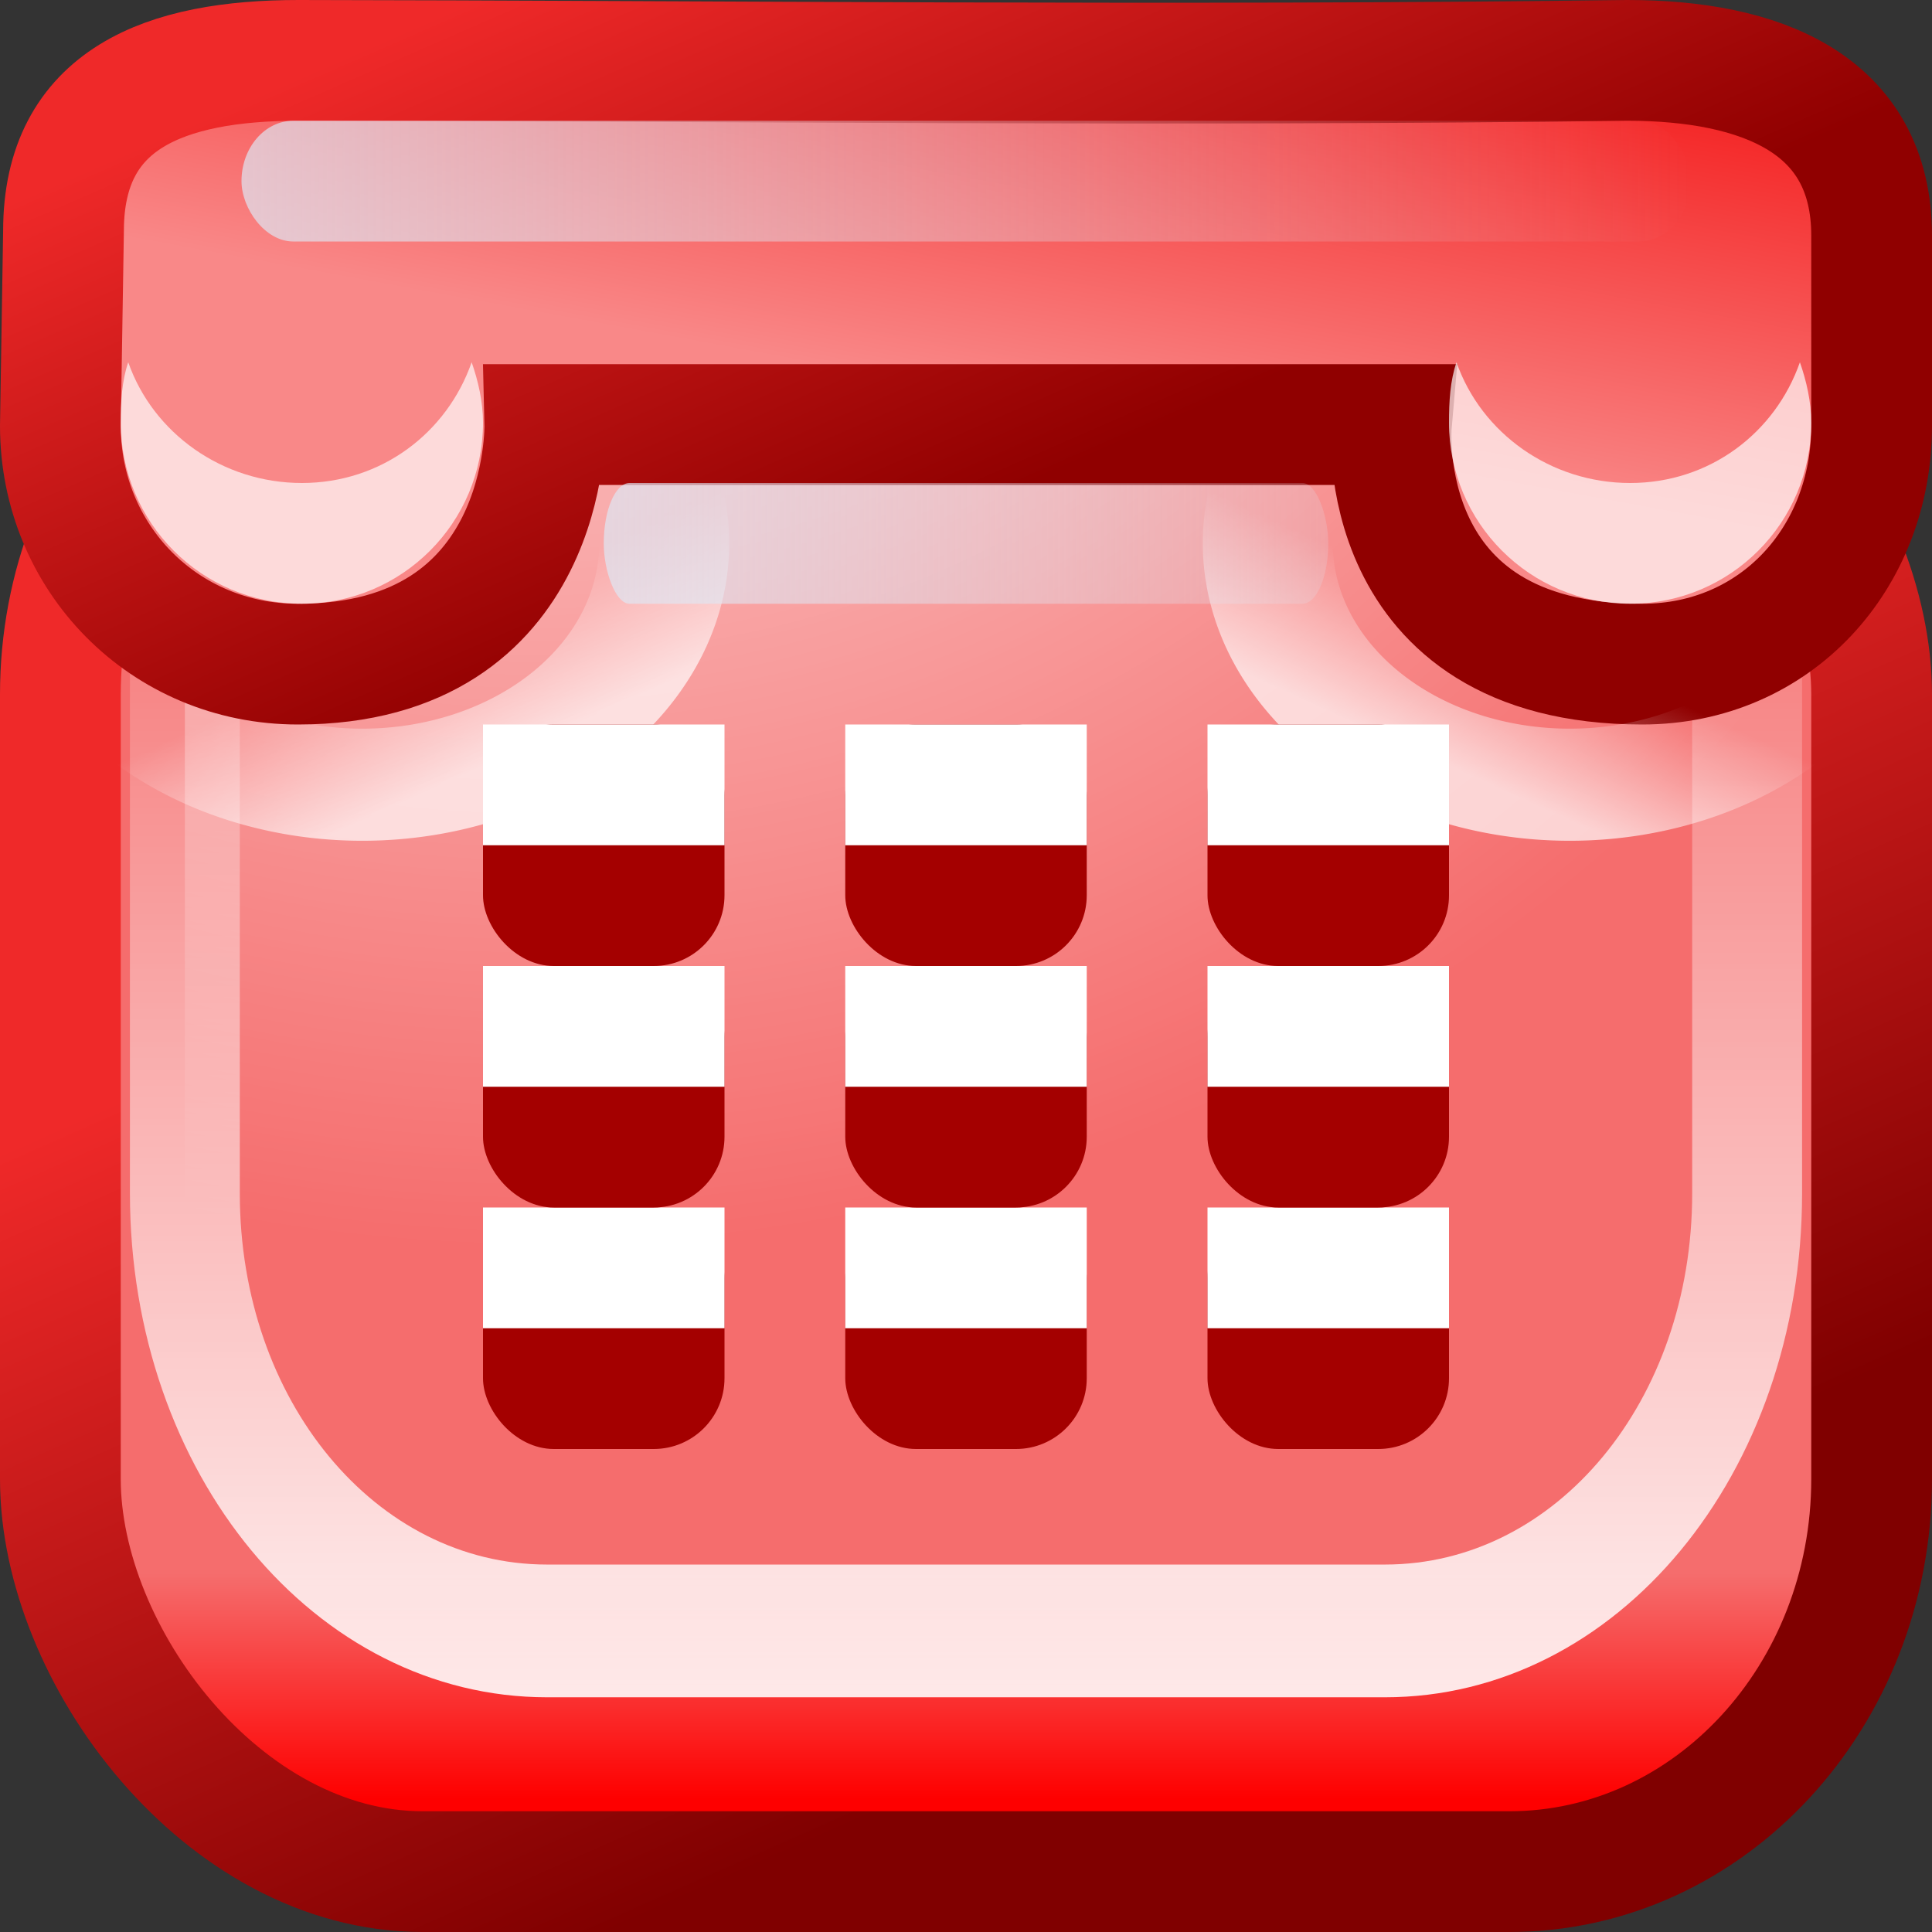 <?xml version="1.0" encoding="UTF-8" standalone="no"?>
<!-- Created with Inkscape (http://www.inkscape.org/) -->
<svg
   xmlns:dc="http://purl.org/dc/elements/1.1/"
   xmlns:cc="http://creativecommons.org/ns#"
   xmlns:rdf="http://www.w3.org/1999/02/22-rdf-syntax-ns#"
   xmlns:svg="http://www.w3.org/2000/svg"
   xmlns="http://www.w3.org/2000/svg"
   xmlns:xlink="http://www.w3.org/1999/xlink"
   xmlns:sodipodi="http://sodipodi.sourceforge.net/DTD/sodipodi-0.dtd"
   xmlns:inkscape="http://www.inkscape.org/namespaces/inkscape"
   width="16px"
   height="16px"
   id="svg4248"
   sodipodi:version="0.32"
   inkscape:version="0.46"
   sodipodi:docbase="/home/hbons/GUI/Tango/Gaim Refresh/protocols/16/scalable"
   sodipodi:docname="simple.svg"
   inkscape:export-filename="/home/hbons/Bureaublad/simple.png"
   inkscape:export-xdpi="90"
   inkscape:export-ydpi="90"
   inkscape:output_extension="org.inkscape.output.svg.inkscape">
  <rect width="100%" height="100%" fill="#333333" stroke="none"/>
  <defs
     id="defs4250">
    <linearGradient
       inkscape:collect="always"
       id="linearGradient8880">
      <stop
         style="stop-color:#f98888;stop-opacity:1"
         offset="0"
         id="stop8882" />
      <stop
         style="stop-color:#f42323;stop-opacity:1"
         offset="1"
         id="stop8884" />
    </linearGradient>
    <linearGradient
       inkscape:collect="always"
       id="linearGradient8864">
      <stop
         style="stop-color:#ffffff;stop-opacity:1;"
         offset="0"
         id="stop8866" />
      <stop
         style="stop-color:#ffffff;stop-opacity:0;"
         offset="1"
         id="stop8868" />
    </linearGradient>
    <linearGradient
       inkscape:collect="always"
       id="linearGradient8847">
      <stop
         style="stop-color:#f56d6d;stop-opacity:1"
         offset="0"
         id="stop8849" />
      <stop
         style="stop-color:#fe0000;stop-opacity:1"
         offset="1"
         id="stop8851" />
    </linearGradient>
    <linearGradient
       inkscape:collect="always"
       id="linearGradient8803">
      <stop
         style="stop-color:#dee8f5;stop-opacity:1;"
         offset="0"
         id="stop8805" />
      <stop
         style="stop-color:#dee8f5;stop-opacity:0;"
         offset="1"
         id="stop8807" />
    </linearGradient>
    <linearGradient
       inkscape:collect="always"
       id="linearGradient8782">
      <stop
         style="stop-color:#ffffff;stop-opacity:1;"
         offset="0"
         id="stop8784" />
      <stop
         style="stop-color:#ffffff;stop-opacity:0;"
         offset="1"
         id="stop8786" />
    </linearGradient>
    <linearGradient
       inkscape:collect="always"
       id="linearGradient8764">
      <stop
         style="stop-color:#900000;stop-opacity:1"
         offset="0"
         id="stop8766" />
      <stop
         style="stop-color:#ef2929;stop-opacity:1"
         offset="1"
         id="stop8768" />
    </linearGradient>
    <linearGradient
       inkscape:collect="always"
       id="linearGradient8750">
      <stop
         style="stop-color:#800000;stop-opacity:1"
         offset="0"
         id="stop8752" />
      <stop
         style="stop-color:#ef2929;stop-opacity:1"
         offset="1"
         id="stop8754" />
    </linearGradient>
    <linearGradient
       inkscape:collect="always"
       id="linearGradient8740">
      <stop
         style="stop-color:#ffffff;stop-opacity:1;"
         offset="0"
         id="stop8742" />
      <stop
         style="stop-color:#ffffff;stop-opacity:0;"
         offset="1"
         id="stop8744" />
    </linearGradient>
    <linearGradient
       inkscape:collect="always"
       xlink:href="#linearGradient8740"
       id="linearGradient8746"
       x1="8.836"
       y1="14.935"
       x2="8.836"
       y2="6.263"
       gradientUnits="userSpaceOnUse" />
    <linearGradient
       inkscape:collect="always"
       xlink:href="#linearGradient8750"
       id="linearGradient8756"
       x1="8.782"
       y1="14.44"
       x2="5.974"
       y2="7.566"
       gradientUnits="userSpaceOnUse"
       gradientTransform="matrix(1,0,0,1.083,0,-1.292)" />
    <linearGradient
       inkscape:collect="always"
       xlink:href="#linearGradient8764"
       id="linearGradient8770"
       x1="9.916"
       y1="3.439"
       x2="7.657"
       y2="-1.659"
       gradientUnits="userSpaceOnUse"
       gradientTransform="matrix(1,0,0,0.986,-9.3256602e-7,6.7610513e-3)" />
    <radialGradient
       inkscape:collect="always"
       xlink:href="#linearGradient8782"
       id="radialGradient8788"
       cx="6.111"
       cy="0.511"
       fx="6.111"
       fy="0.511"
       r="6.995"
       gradientTransform="matrix(1.879,0,0,1.476,-7.034,0.754)"
       gradientUnits="userSpaceOnUse" />
    <linearGradient
       inkscape:collect="always"
       xlink:href="#linearGradient8803"
       id="linearGradient8809"
       x1="1"
       y1="1.5"
       x2="15"
       y2="1.5"
       gradientUnits="userSpaceOnUse"
       gradientTransform="matrix(0.857,0,0,1,1.143,6.5133259e-7)" />
    <linearGradient
       inkscape:collect="always"
       xlink:href="#linearGradient8847"
       id="linearGradient8853"
       x1="8"
       y1="13.025"
       x2="8"
       y2="14.891"
       gradientUnits="userSpaceOnUse" />
    <linearGradient
       inkscape:collect="always"
       xlink:href="#linearGradient8864"
       id="linearGradient8870"
       x1="4.052"
       y1="5.819"
       x2="3.536"
       y2="4.835"
       gradientUnits="userSpaceOnUse" />
    <linearGradient
       inkscape:collect="always"
       xlink:href="#linearGradient8864"
       id="linearGradient8874"
       gradientUnits="userSpaceOnUse"
       x1="4.052"
       y1="5.819"
       x2="3.536"
       y2="4.835" />
    <linearGradient
       inkscape:collect="always"
       xlink:href="#linearGradient8803"
       id="linearGradient8878"
       gradientUnits="userSpaceOnUse"
       gradientTransform="matrix(0.429,0,0,1,4.571,3)"
       x1="1"
       y1="1.5"
       x2="20.434"
       y2="1.5" />
    <linearGradient
       inkscape:collect="always"
       xlink:href="#linearGradient8880"
       id="linearGradient8886"
       x1="9.038"
       y1="3.439"
       x2="9.67"
       y2="6.5e-07"
       gradientUnits="userSpaceOnUse" />
  </defs>
  <sodipodi:namedview
     id="base"
     pagecolor="#ffffff"
     bordercolor="#666666"
     borderopacity="1.0"
     inkscape:pageopacity="0.0"
     inkscape:pageshadow="2"
     inkscape:zoom="27.3287"
     inkscape:cx="17.39127"
     inkscape:cy="10.481989"
     inkscape:current-layer="layer1"
     showgrid="true"
     inkscape:grid-bbox="true"
     inkscape:document-units="px"
     inkscape:window-width="1440"
     inkscape:window-height="847"
     inkscape:window-x="0"
     inkscape:window-y="0"
     inkscape:grid-points="false"
     inkscape:guide-points="false"
     gridtolerance="10"
     inkscape:object-points="false"
     inkscape:object-nodes="false"
     objecttolerance="10"
     inkscape:snap-bbox="true"
     inkscape:snap-nodes="false"
     showguides="true"
     inkscape:guide-bbox="true">
    <inkscape:grid
       type="xygrid"
       id="grid7858"
       visible="true"
       enabled="true" />
  </sodipodi:namedview>
  <g
     id="layer1"
     inkscape:label="Layer 1"
     inkscape:groupmode="layer">
    <rect
       style="opacity:1;fill:url(#linearGradient8853);fill-opacity:1;fill-rule:nonzero;stroke:url(#linearGradient8756);stroke-width:1;stroke-linecap:square;stroke-linejoin:miter;marker:none;marker-start:none;marker-mid:none;marker-end:none;stroke-miterlimit:4;stroke-dasharray:none;stroke-dashoffset:0;stroke-opacity:1;visibility:visible;display:inline;overflow:visible;enable-background:accumulate"
       id="rect8636"
       width="15"
       height="13"
       x="0.5"
       y="2.5"
       rx="3.001"
       ry="3.251" />
    <path
       sodipodi:type="arc"
       style="opacity:0.69;fill:none;fill-opacity:1;fill-rule:nonzero;stroke:url(#linearGradient8870);stroke-width:0.841;stroke-linecap:square;stroke-linejoin:miter;marker:none;marker-start:none;marker-mid:none;marker-end:none;stroke-miterlimit:4;stroke-dasharray:none;stroke-dashoffset:0;stroke-opacity:1;visibility:visible;display:inline;overflow:visible;enable-background:accumulate"
       id="path8862"
       sodipodi:cx="2.6779742"
       sodipodi:cy="4.4601307"
       sodipodi:rx="1.953498"
       sodipodi:ry="1.8111902"
       d="M 4.631,4.46 A 1.953,1.811 0 1 1 0.724,4.46 A 1.953,1.811 0 1 1 4.631,4.46 z"
       transform="matrix(1.28,0,0,1.104,-0.427,-0.425)" />
    <path
       sodipodi:type="inkscape:offset"
       inkscape:radius="-1.0349659"
       inkscape:original="M 4.53125 3.5 C 2.3013598 3.5 0.5 5.3013598 0.5 7.53125 L 0.5 11.46875 C 0.5 13.69864 2.3013597 15.5 4.53125 15.5 L 11.46875 15.5 C 13.69864 15.5 15.5 13.69864 15.5 11.46875 L 15.5 7.53125 C 15.5 5.3013598 13.698641 3.5 11.46875 3.5 L 4.53125 3.5 z "
       style="opacity:0.894;fill:url(#radialGradient8788);fill-opacity:1;fill-rule:nonzero;stroke:url(#linearGradient8746);stroke-width:0.91;stroke-linecap:square;stroke-linejoin:miter;marker:none;marker-start:none;marker-mid:none;marker-end:none;stroke-miterlimit:4;stroke-dasharray:none;stroke-dashoffset:0;stroke-opacity:1;visibility:visible;display:inline;overflow:visible;enable-background:accumulate"
       id="path8691"
       d="M 4.531,4.531 C 2.859,4.531 1.531,5.859 1.531,7.531 L 1.531,11.469 C 1.531,13.141 2.859,14.469 4.531,14.469 L 11.469,14.469 C 13.141,14.469 14.469,13.141 14.469,11.469 L 14.469,7.531 C 14.469,5.859 13.141,4.531 11.469,4.531 L 4.531,4.531 z"
       transform="matrix(1,0,0,1.208,-4.6628301e-7,-3.972)" />
    <rect
       style="opacity:0;fill:none;fill-opacity:1;stroke:#a40000;stroke-width:1;stroke-miterlimit:4;stroke-dasharray:none;stroke-opacity:1"
       id="rect3203"
       width="0"
       height="2.512"
       x="6"
       y="6.488"
       transform="translate(-1.463597e-2,-4.995)" />
    <path
       style="opacity:1;fill:url(#linearGradient8886);fill-opacity:1;fill-rule:nonzero;stroke:url(#linearGradient8770);stroke-width:1;stroke-linecap:square;stroke-linejoin:miter;marker:none;marker-start:none;marker-mid:none;marker-end:none;stroke-miterlimit:4;stroke-dasharray:none;stroke-dashoffset:0;stroke-opacity:1;visibility:visible;display:inline;overflow:visible;enable-background:accumulate"
       d="M 2.474,0.5 C 1.366,0.5 0.526,0.818 0.526,1.911 L 0.5,3.527 C 0.5,4.62 1.359,5.5 2.467,5.5 C 4.56,5.5 4.512,3.516 4.512,3.516 L 11.523,3.516 C 11.523,3.516 11.351,5.5 13.6,5.5 C 14.708,5.5 15.5,4.62 15.5,3.527 L 15.5,1.951 C 15.5,0.858 14.583,0.5 13.475,0.5 C 9.81,0.549 5.823,0.504 2.474,0.5 z"
       id="rect7860"
       sodipodi:nodetypes="cccsccscccc" />
    <path
       sodipodi:type="arc"
       style="opacity:0.69;fill:none;fill-opacity:1;fill-rule:nonzero;stroke:url(#linearGradient8874);stroke-width:0.841;stroke-linecap:square;stroke-linejoin:miter;marker:none;marker-start:none;marker-mid:none;marker-end:none;stroke-miterlimit:4;stroke-dasharray:none;stroke-dashoffset:0;stroke-opacity:1;visibility:visible;display:inline;overflow:visible;enable-background:accumulate"
       id="path8872"
       sodipodi:cx="2.6779742"
       sodipodi:cy="4.4601307"
       sodipodi:rx="1.953498"
       sodipodi:ry="1.8111902"
       d="M 4.631,4.46 A 1.953,1.811 0 1 1 0.724,4.46 A 1.953,1.811 0 1 1 4.631,4.46 z"
       transform="matrix(-1.28,0,0,1.104,16.427,-0.425)" />
    <rect
       style="opacity:1;fill:#a40000;fill-opacity:1;fill-rule:nonzero;stroke:none;stroke-width:1;stroke-linecap:square;stroke-linejoin:miter;marker:none;marker-start:none;marker-mid:none;marker-end:none;stroke-miterlimit:4;stroke-dasharray:none;stroke-dashoffset:0;stroke-opacity:1;visibility:visible;display:inline;overflow:visible;enable-background:accumulate"
       id="rect8718"
       width="2"
       height="2"
       x="10"
       y="10"
       rx="0.586"
       ry="0.586" />
    <rect
       style="opacity:1;fill:#ffffff;fill-opacity:1;fill-rule:nonzero;stroke:none;stroke-width:1;stroke-linecap:square;stroke-linejoin:miter;marker:none;marker-start:none;marker-mid:none;marker-end:none;stroke-miterlimit:4;stroke-dasharray:none;stroke-dashoffset:0;stroke-opacity:1;visibility:visible;display:inline;overflow:visible;enable-background:accumulate"
       id="rect8683"
       width="2"
       height="1"
       x="10"
       y="10"
       rx="0"
       ry="0" />
    <path
       style="opacity:0.69;fill:#ffffff;fill-opacity:1;fill-rule:nonzero;stroke:none;stroke-width:1;stroke-linecap:square;stroke-linejoin:miter;marker:none;marker-start:none;marker-mid:none;marker-end:none;stroke-miterlimit:4;stroke-dasharray:none;stroke-dashoffset:0;stroke-opacity:1;visibility:visible;display:inline;overflow:visible;enable-background:accumulate"
       d="M 1.062,3 C 1.009,3.154 1,3.328 1,3.5 C 1,4.328 1.669,5 2.5,5 C 3.331,5 4,4.328 4,3.5 C 4,3.328 3.96,3.154 3.906,3 C 3.701,3.586 3.158,4 2.5,4 C 1.841,4 1.267,3.587 1.062,3 z"
       id="path8794" />
    <path
       style="opacity:0.69;fill:#ffffff;fill-opacity:1;fill-rule:nonzero;stroke:none;stroke-width:1;stroke-linecap:square;stroke-linejoin:miter;marker:none;marker-start:none;marker-mid:none;marker-end:none;stroke-miterlimit:4;stroke-dasharray:none;stroke-dashoffset:0;stroke-opacity:1;visibility:visible;display:inline;overflow:visible;enable-background:accumulate"
       d="M 12.062,3 C 12.009,3.154 12,3.328 12,3.5 C 12,4.328 12.669,5 13.5,5 C 14.331,5 15,4.328 15,3.5 C 15,3.328 14.96,3.154 14.906,3 C 14.701,3.586 14.158,4 13.5,4 C 12.841,4 12.267,3.587 12.062,3 z"
       id="path8799" />
    <rect
       style="opacity:0.69;fill:url(#linearGradient8809);fill-opacity:1;fill-rule:nonzero;stroke:none;stroke-width:1;stroke-linecap:square;stroke-linejoin:miter;marker:none;marker-start:none;marker-mid:none;marker-end:none;stroke-miterlimit:4;stroke-dasharray:none;stroke-dashoffset:0;stroke-opacity:1;visibility:visible;display:inline;overflow:visible;enable-background:accumulate"
       id="rect8801"
       width="12"
       height="1"
       x="2"
       y="1"
       rx="0.429"
       ry="0.5" />
    <rect
       style="opacity:1;fill:#a40000;fill-opacity:1;fill-rule:nonzero;stroke:none;stroke-width:1;stroke-linecap:square;stroke-linejoin:miter;marker:none;marker-start:none;marker-mid:none;marker-end:none;stroke-miterlimit:4;stroke-dasharray:none;stroke-dashoffset:0;stroke-opacity:1;visibility:visible;display:inline;overflow:visible;enable-background:accumulate"
       id="rect8811"
       width="2"
       height="2"
       x="7"
       y="10"
       rx="0.586"
       ry="0.586" />
    <rect
       style="opacity:1;fill:#ffffff;fill-opacity:1;fill-rule:nonzero;stroke:none;stroke-width:1;stroke-linecap:square;stroke-linejoin:miter;marker:none;marker-start:none;marker-mid:none;marker-end:none;stroke-miterlimit:4;stroke-dasharray:none;stroke-dashoffset:0;stroke-opacity:1;visibility:visible;display:inline;overflow:visible;enable-background:accumulate"
       id="rect8813"
       width="2"
       height="1"
       x="7"
       y="10"
       rx="0"
       ry="0" />
    <rect
       style="opacity:1;fill:#a40000;fill-opacity:1;fill-rule:nonzero;stroke:none;stroke-width:1;stroke-linecap:square;stroke-linejoin:miter;marker:none;marker-start:none;marker-mid:none;marker-end:none;stroke-miterlimit:4;stroke-dasharray:none;stroke-dashoffset:0;stroke-opacity:1;visibility:visible;display:inline;overflow:visible;enable-background:accumulate"
       id="rect8815"
       width="2"
       height="2"
       x="4"
       y="10"
       rx="0.586"
       ry="0.586" />
    <rect
       style="opacity:1;fill:#ffffff;fill-opacity:1;fill-rule:nonzero;stroke:none;stroke-width:1;stroke-linecap:square;stroke-linejoin:miter;marker:none;marker-start:none;marker-mid:none;marker-end:none;stroke-miterlimit:4;stroke-dasharray:none;stroke-dashoffset:0;stroke-opacity:1;visibility:visible;display:inline;overflow:visible;enable-background:accumulate"
       id="rect8817"
       width="2"
       height="1"
       x="4"
       y="10"
       rx="0"
       ry="0" />
    <rect
       style="opacity:1;fill:#a40000;fill-opacity:1;fill-rule:nonzero;stroke:none;stroke-width:1;stroke-linecap:square;stroke-linejoin:miter;marker:none;marker-start:none;marker-mid:none;marker-end:none;stroke-miterlimit:4;stroke-dasharray:none;stroke-dashoffset:0;stroke-opacity:1;visibility:visible;display:inline;overflow:visible;enable-background:accumulate"
       id="rect8823"
       width="2"
       height="2"
       x="10"
       y="8"
       rx="0.586"
       ry="0.586" />
    <rect
       style="opacity:1;fill:#ffffff;fill-opacity:1;fill-rule:nonzero;stroke:none;stroke-width:1;stroke-linecap:square;stroke-linejoin:miter;marker:none;marker-start:none;marker-mid:none;marker-end:none;stroke-miterlimit:4;stroke-dasharray:none;stroke-dashoffset:0;stroke-opacity:1;visibility:visible;display:inline;overflow:visible;enable-background:accumulate"
       id="rect8825"
       width="2"
       height="1"
       x="10"
       y="8"
       rx="0"
       ry="0" />
    <rect
       style="opacity:1;fill:#a40000;fill-opacity:1;fill-rule:nonzero;stroke:none;stroke-width:1;stroke-linecap:square;stroke-linejoin:miter;marker:none;marker-start:none;marker-mid:none;marker-end:none;stroke-miterlimit:4;stroke-dasharray:none;stroke-dashoffset:0;stroke-opacity:1;visibility:visible;display:inline;overflow:visible;enable-background:accumulate"
       id="rect8827"
       width="2"
       height="2"
       x="7"
       y="8"
       rx="0.586"
       ry="0.586" />
    <rect
       style="opacity:1;fill:#ffffff;fill-opacity:1;fill-rule:nonzero;stroke:none;stroke-width:1;stroke-linecap:square;stroke-linejoin:miter;marker:none;marker-start:none;marker-mid:none;marker-end:none;stroke-miterlimit:4;stroke-dasharray:none;stroke-dashoffset:0;stroke-opacity:1;visibility:visible;display:inline;overflow:visible;enable-background:accumulate"
       id="rect8829"
       width="2"
       height="1"
       x="7"
       y="8"
       rx="0"
       ry="0" />
    <rect
       style="opacity:1;fill:#a40000;fill-opacity:1;fill-rule:nonzero;stroke:none;stroke-width:1;stroke-linecap:square;stroke-linejoin:miter;marker:none;marker-start:none;marker-mid:none;marker-end:none;stroke-miterlimit:4;stroke-dasharray:none;stroke-dashoffset:0;stroke-opacity:1;visibility:visible;display:inline;overflow:visible;enable-background:accumulate"
       id="rect8831"
       width="2"
       height="2"
       x="4"
       y="8"
       rx="0.586"
       ry="0.586" />
    <rect
       style="opacity:1;fill:#ffffff;fill-opacity:1;fill-rule:nonzero;stroke:none;stroke-width:1;stroke-linecap:square;stroke-linejoin:miter;marker:none;marker-start:none;marker-mid:none;marker-end:none;stroke-miterlimit:4;stroke-dasharray:none;stroke-dashoffset:0;stroke-opacity:1;visibility:visible;display:inline;overflow:visible;enable-background:accumulate"
       id="rect8833"
       width="2"
       height="1"
       x="4"
       y="8"
       rx="0"
       ry="0" />
    <rect
       style="opacity:1;fill:#a40000;fill-opacity:1;fill-rule:nonzero;stroke:none;stroke-width:1;stroke-linecap:square;stroke-linejoin:miter;marker:none;marker-start:none;marker-mid:none;marker-end:none;stroke-miterlimit:4;stroke-dasharray:none;stroke-dashoffset:0;stroke-opacity:1;visibility:visible;display:inline;overflow:visible;enable-background:accumulate"
       id="rect8835"
       width="2"
       height="2"
       x="10"
       y="6"
       rx="0.585"
       ry="0.585" />
    <rect
       style="opacity:1;fill:#ffffff;fill-opacity:1;fill-rule:nonzero;stroke:none;stroke-width:1;stroke-linecap:square;stroke-linejoin:miter;marker:none;marker-start:none;marker-mid:none;marker-end:none;stroke-miterlimit:4;stroke-dasharray:none;stroke-dashoffset:0;stroke-opacity:1;visibility:visible;display:inline;overflow:visible;enable-background:accumulate"
       id="rect8837"
       width="2"
       height="1"
       x="10"
       y="6"
       rx="0"
       ry="0" />
    <rect
       style="opacity:1;fill:#a40000;fill-opacity:1;fill-rule:nonzero;stroke:none;stroke-width:1;stroke-linecap:square;stroke-linejoin:miter;marker:none;marker-start:none;marker-mid:none;marker-end:none;stroke-miterlimit:4;stroke-dasharray:none;stroke-dashoffset:0;stroke-opacity:1;visibility:visible;display:inline;overflow:visible;enable-background:accumulate"
       id="rect8839"
       width="2"
       height="2"
       x="7"
       y="6"
       rx="0.586"
       ry="0.586" />
    <rect
       style="opacity:1;fill:#ffffff;fill-opacity:1;fill-rule:nonzero;stroke:none;stroke-width:1;stroke-linecap:square;stroke-linejoin:miter;marker:none;marker-start:none;marker-mid:none;marker-end:none;stroke-miterlimit:4;stroke-dasharray:none;stroke-dashoffset:0;stroke-opacity:1;visibility:visible;display:inline;overflow:visible;enable-background:accumulate"
       id="rect8841"
       width="2"
       height="1"
       x="7"
       y="6"
       rx="0"
       ry="0" />
    <rect
       style="opacity:1;fill:#a40000;fill-opacity:1;fill-rule:nonzero;stroke:none;stroke-width:1;stroke-linecap:square;stroke-linejoin:miter;marker:none;marker-start:none;marker-mid:none;marker-end:none;stroke-miterlimit:4;stroke-dasharray:none;stroke-dashoffset:0;stroke-opacity:1;visibility:visible;display:inline;overflow:visible;enable-background:accumulate"
       id="rect8843"
       width="2"
       height="2"
       x="4"
       y="6"
       rx="0.586"
       ry="0.586" />
    <rect
       style="opacity:1;fill:#ffffff;fill-opacity:1;fill-rule:nonzero;stroke:none;stroke-width:1;stroke-linecap:square;stroke-linejoin:miter;marker:none;marker-start:none;marker-mid:none;marker-end:none;stroke-miterlimit:4;stroke-dasharray:none;stroke-dashoffset:0;stroke-opacity:1;visibility:visible;display:inline;overflow:visible;enable-background:accumulate"
       id="rect8845"
       width="2"
       height="1"
       x="4"
       y="6"
       rx="0"
       ry="0" />
    <rect
       style="opacity:0.69;fill:url(#linearGradient8878);fill-opacity:1;fill-rule:nonzero;stroke:none;stroke-width:1;stroke-linecap:square;stroke-linejoin:miter;marker:none;marker-start:none;marker-mid:none;marker-end:none;stroke-miterlimit:4;stroke-dasharray:none;stroke-dashoffset:0;stroke-opacity:1;visibility:visible;display:inline;overflow:visible;enable-background:accumulate"
       id="rect8876"
       width="6"
       height="1"
       x="5"
       y="4"
       rx="0.214"
       ry="0.5"
       inkscape:transform-center-x="2.7944078"
       inkscape:transform-center-y="-2.7944078" />
  </g>
</svg>
